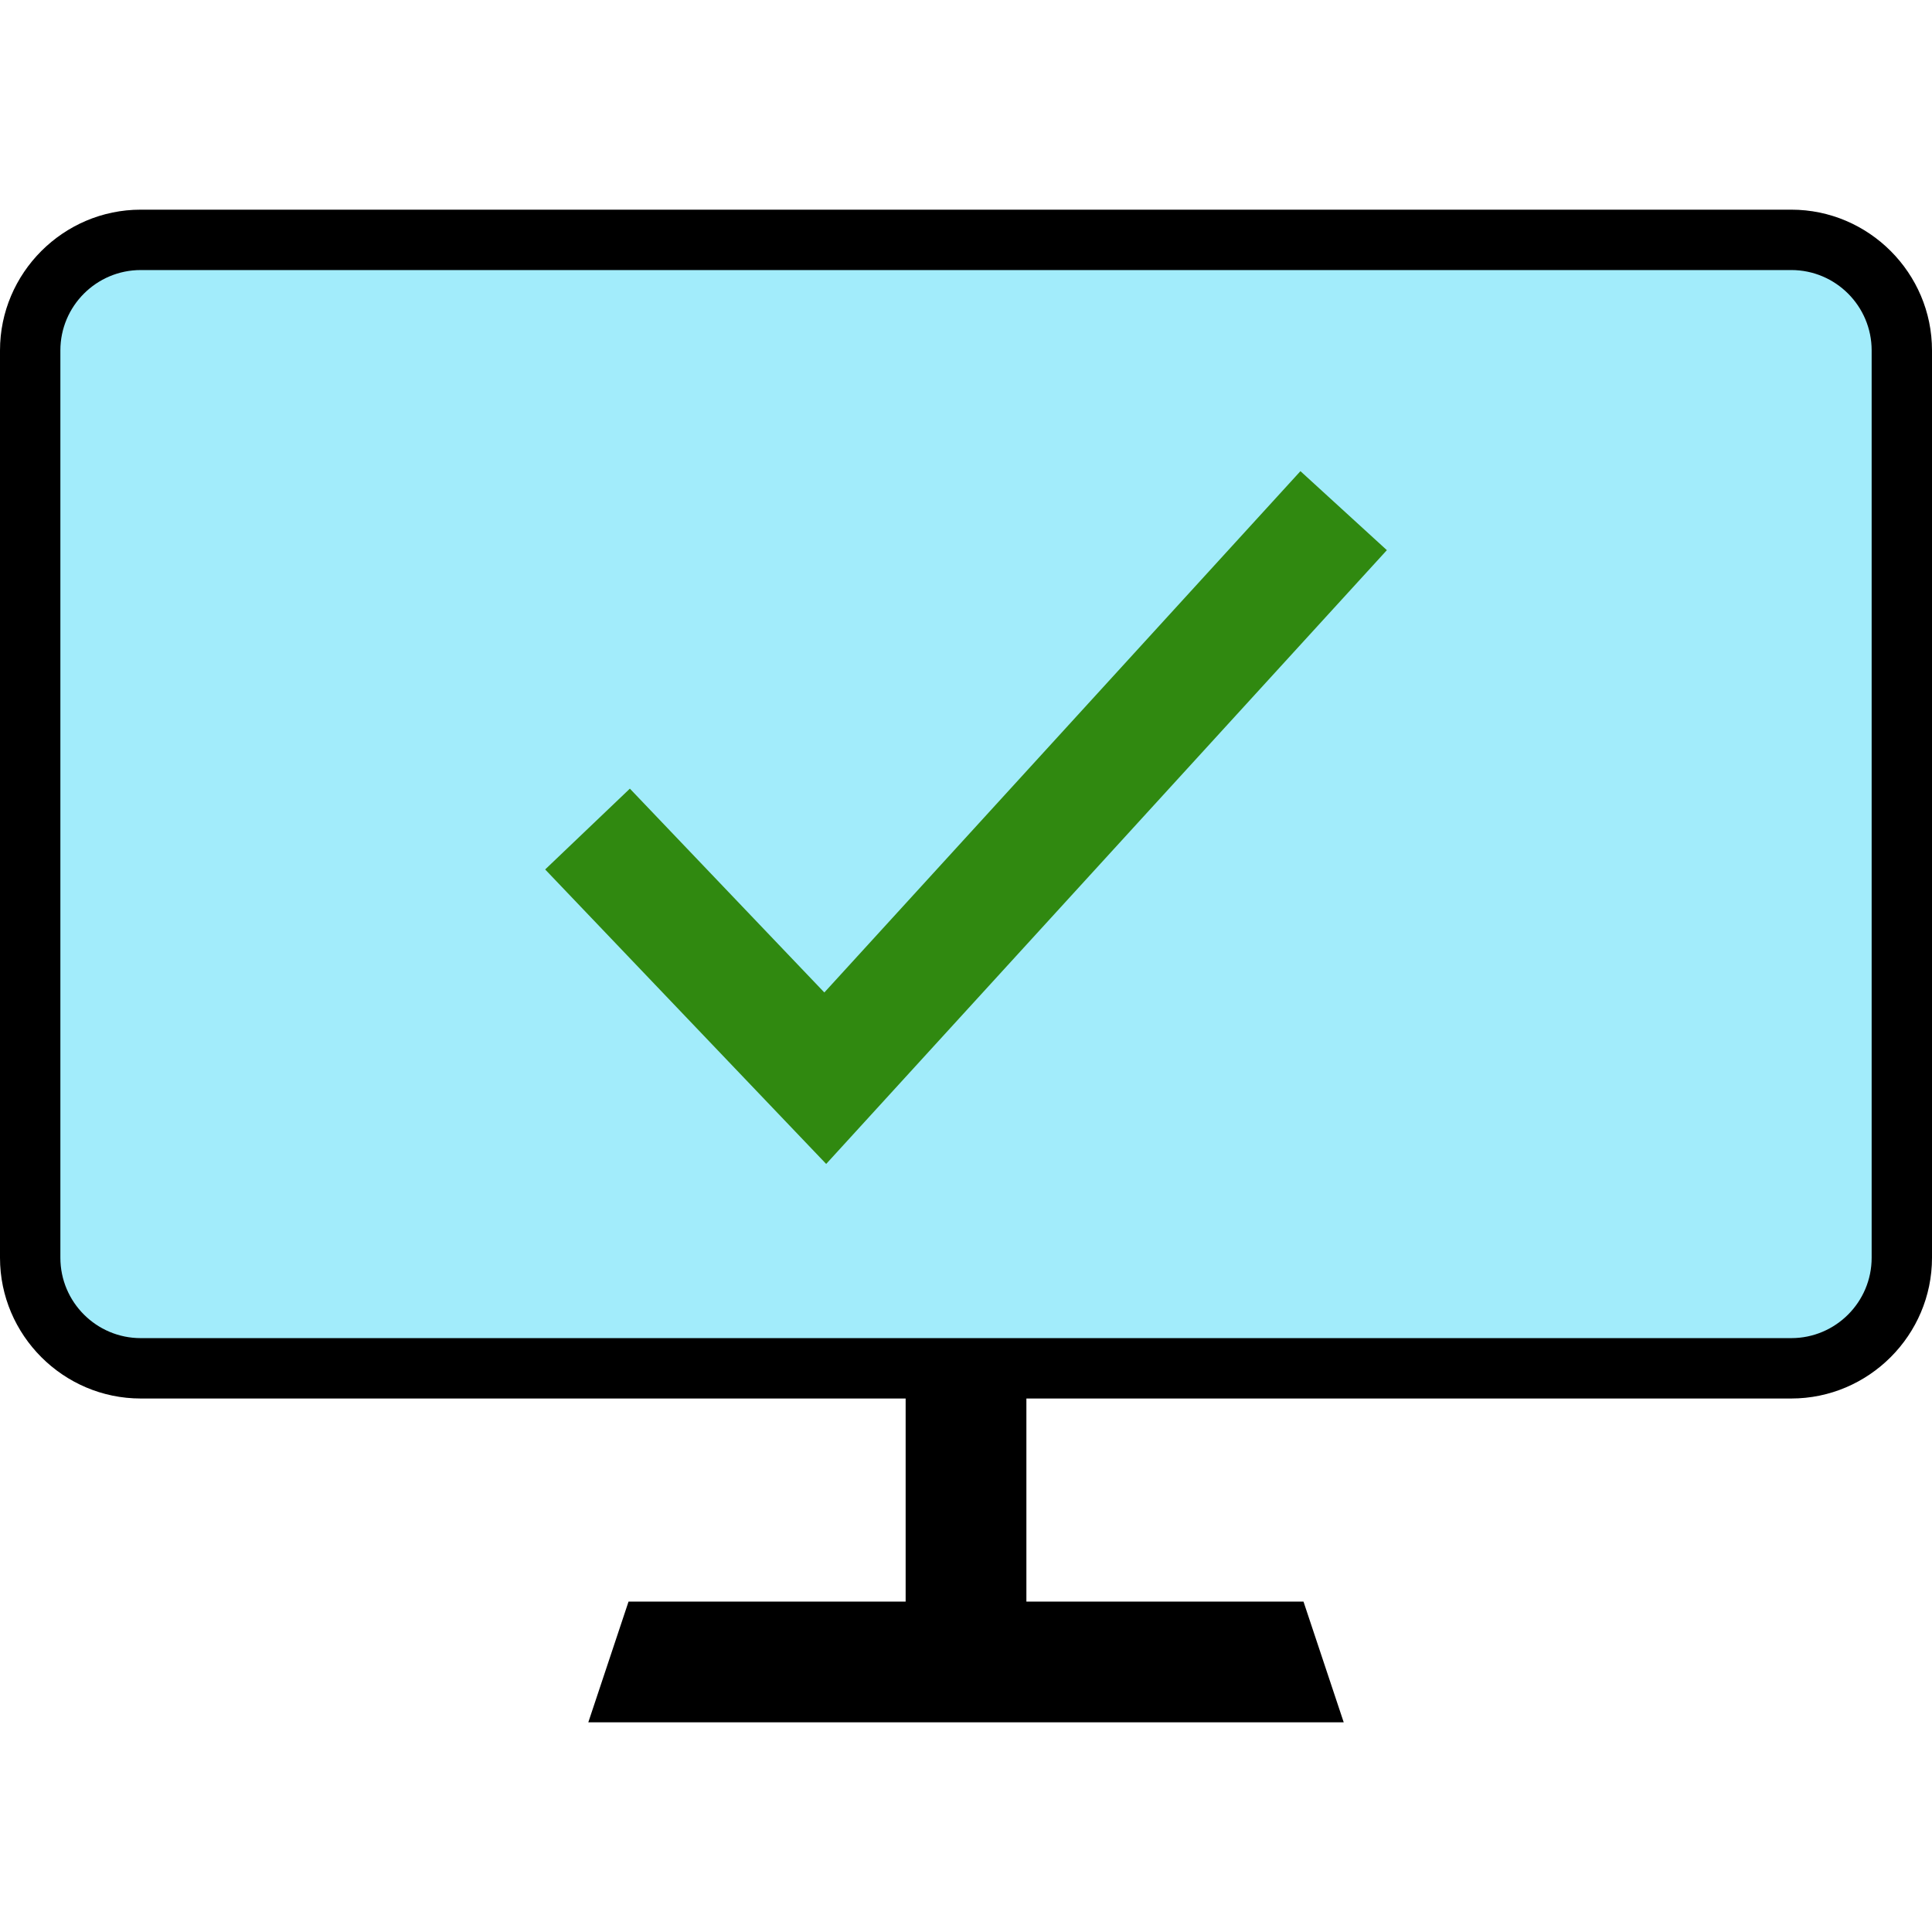 <svg version="1.1" id="Layer_1" xmlns="http://www.w3.org/2000/svg" xmlns:xlink="http://www.w3.org/1999/xlink" viewBox="0 0 511.992 511.992" xml:space="preserve" fill="#000000"><g id="SVGRepo_bgCarrier" stroke-width="0"></g><g id="SVGRepo_tracerCarrier" stroke-linecap="round" stroke-linejoin="round"></g><g id="SVGRepo_iconCarrier"> <rect x="240" y="358.988" width="32" height="77.528"></rect> <polygon points="155.904,456.428 166.568,424.428 345.432,424.428 356.096,456.428 "></polygon> <path style="fill:#a2ecfb;" d="M37.296,362.62C21.144,362.62,8,349.476,8,333.316V92.868c0-16.16,13.144-29.296,29.296-29.296 h437.408c16.16,0,29.296,13.144,29.296,29.296v240.456c0,16.16-13.144,29.296-29.296,29.296H37.296z"></path> <path d="M474.704,71.564c11.744,0,21.296,9.552,21.296,21.296v240.456c0,11.744-9.552,21.296-21.296,21.296H37.296 C25.552,354.612,16,345.06,16,333.316V92.86c0-11.744,9.552-21.296,21.296-21.296H474.704 M474.704,55.564H37.296 C16.784,55.564,0,72.348,0,92.86v240.456c0,20.512,16.784,37.296,37.296,37.296h437.4c20.512,0,37.296-16.784,37.296-37.296V92.86 C512,72.348,495.216,55.564,474.704,55.564L474.704,55.564z"></path> <polygon style="fill:#308910;" points="218.944,308.452 144.472,230.412 166.92,208.996 218.456,263.012 344.624,124.86 367.528,145.796 "></polygon> </g></svg>